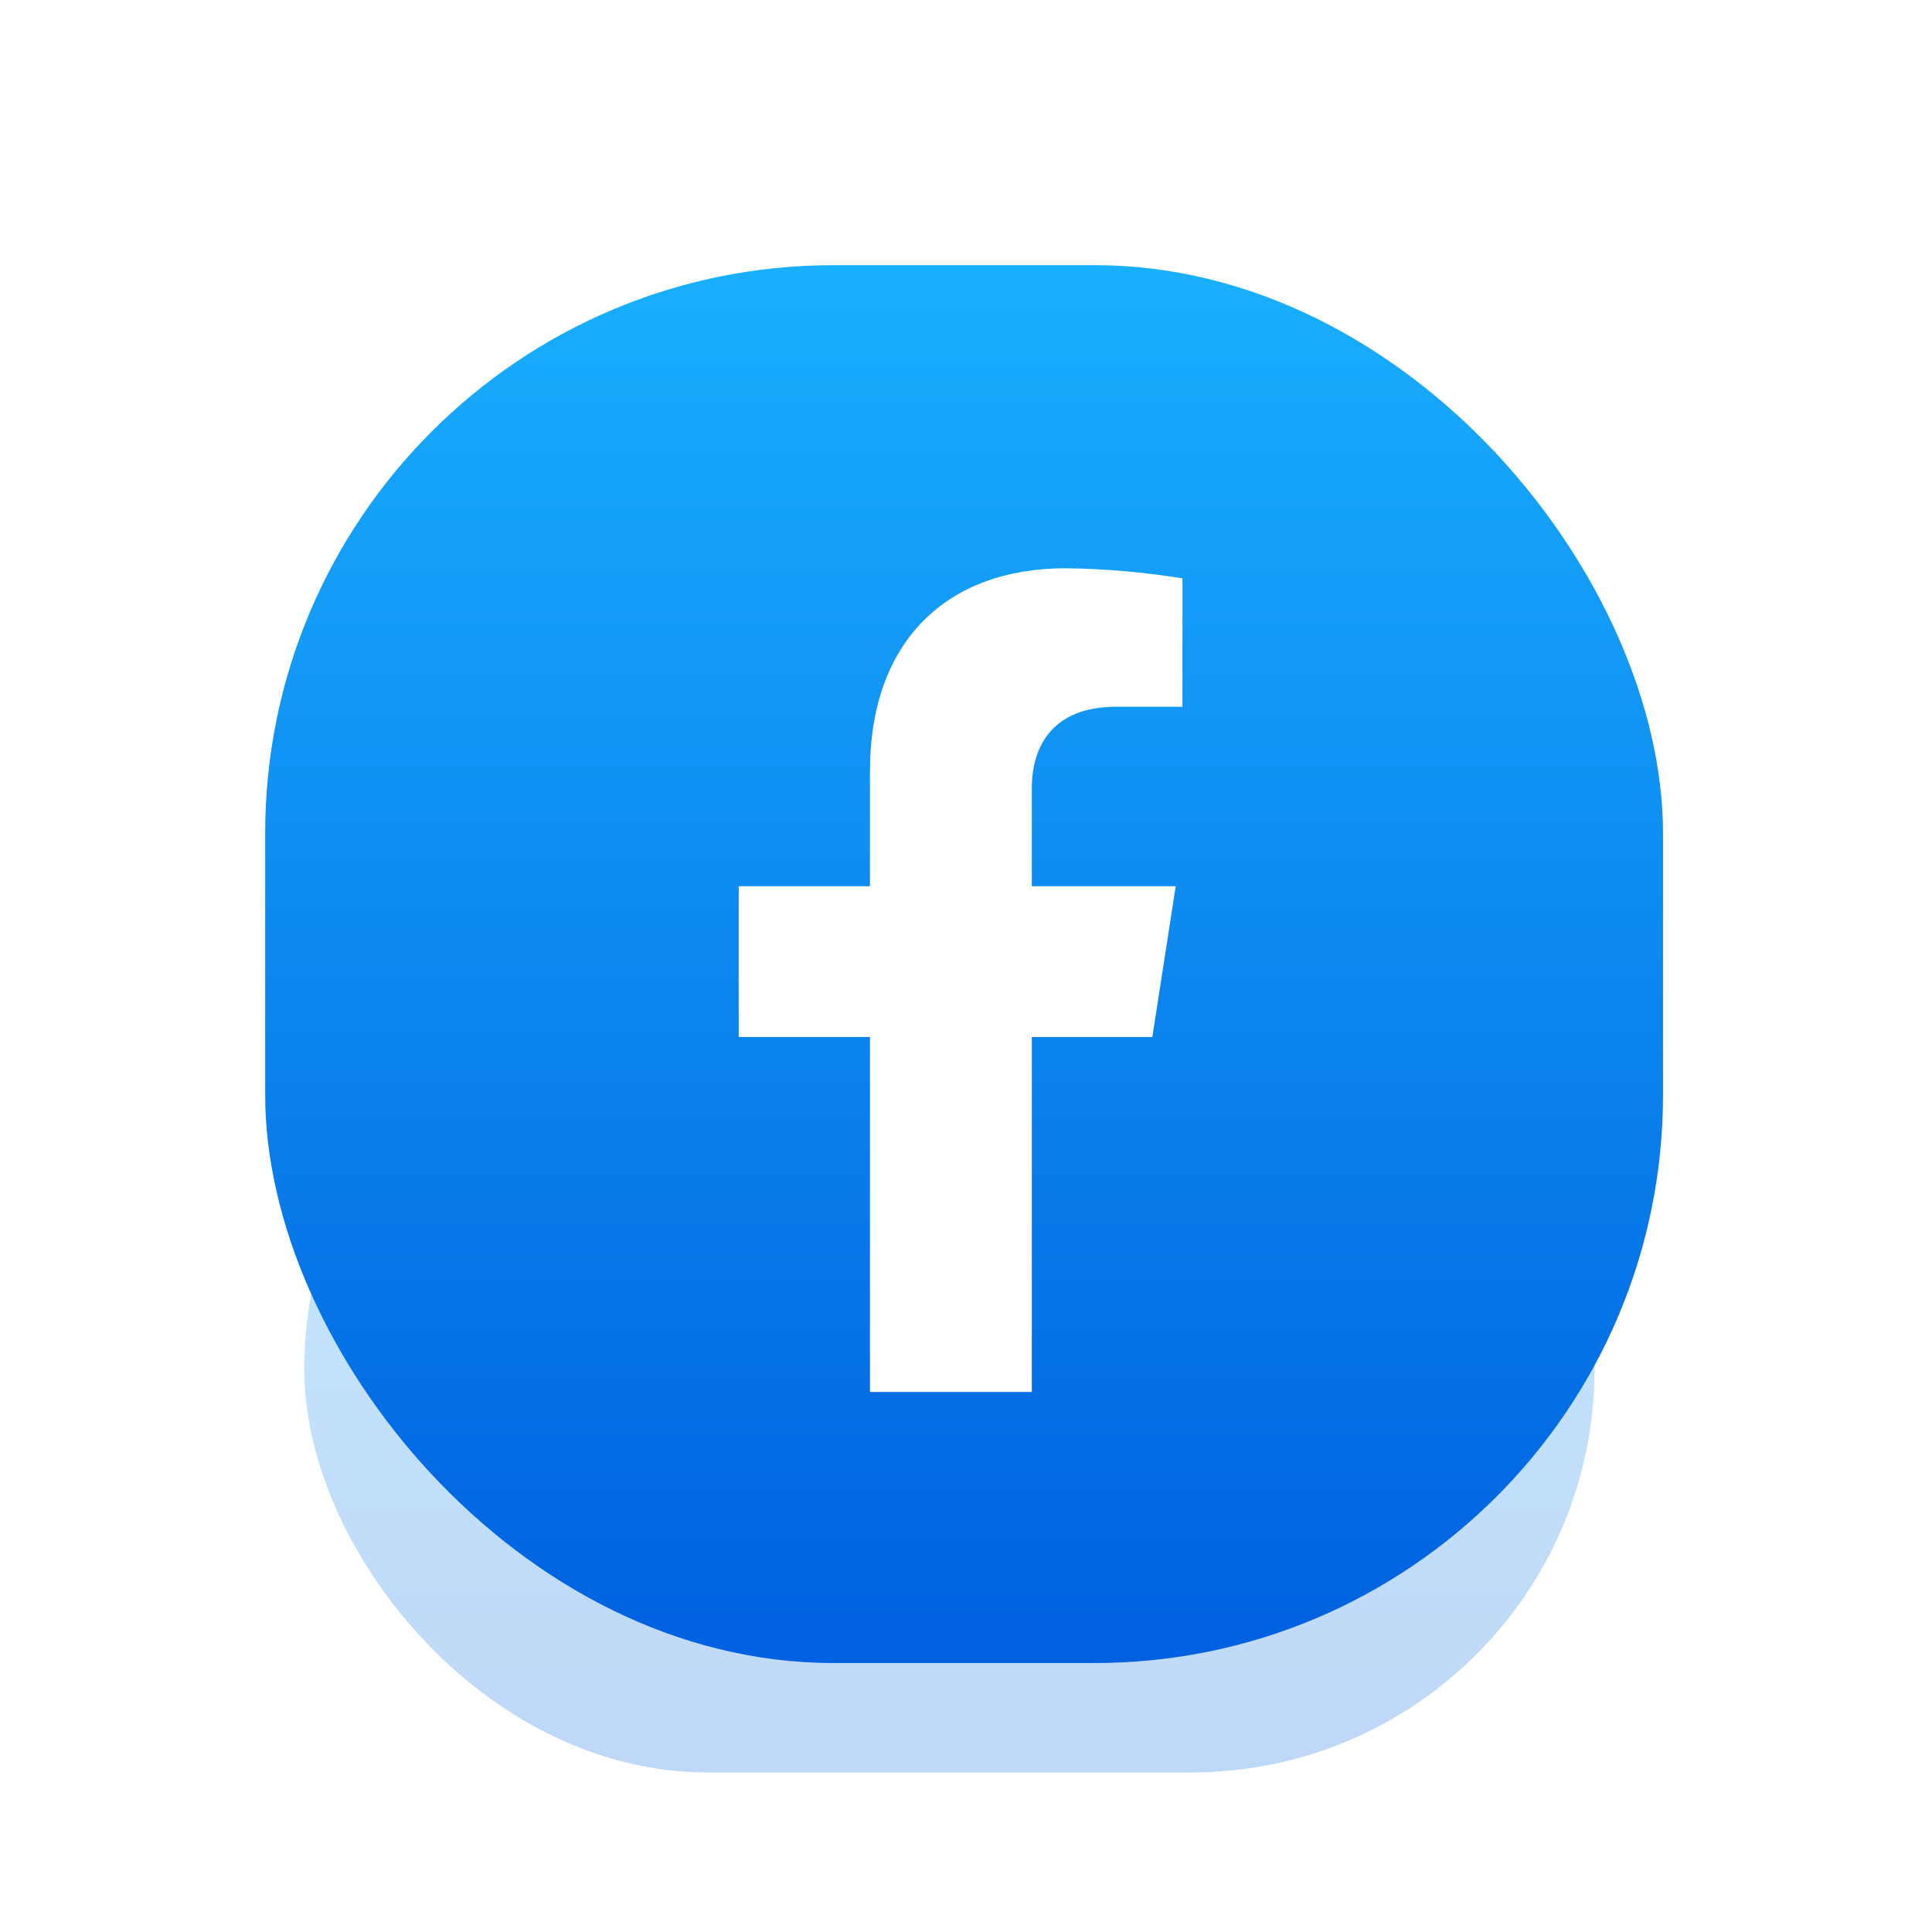 <svg width="102" height="102" viewBox="0 0 102 102" fill="none" xmlns="http://www.w3.org/2000/svg">
<g filter="url(#filter0_b_1668_9531)">
<rect x="1" y="1" width="100" height="100" rx="30" fill="url(#paint0_linear_1668_9531)"/>
<rect x="0.5" y="0.5" width="101" height="101" rx="30.5" stroke="url(#paint1_radial_1668_9531)"/>
</g>
<g opacity="0.25" filter="url(#filter1_f_1668_9531)">
<rect x="16.062" y="51" width="68.122" height="42.576" rx="21.288" fill="url(#paint2_linear_1668_9531)"/>
</g>
<rect x="14" y="14" width="73.799" height="73.799" rx="30" fill="url(#paint3_linear_1668_9531)"/>
<g clip-path="url(#clip0_1668_9531)" filter="url(#filter2_i_1668_9531)">
<g filter="url(#filter3_i_1668_9531)">
<path d="M60.838 53.749L62.072 45.79H54.475V40.616C54.475 38.44 55.536 36.313 58.927 36.313H62.429V29.535C60.39 29.205 58.329 29.026 56.264 29.001C50.012 29.001 45.93 32.819 45.93 39.721V45.79H39V53.749H45.93V73.001H54.475V53.749H60.838Z" fill="white"/>
</g>
</g>
<defs>
<filter id="filter0_b_1668_9531" x="-42" y="-42" width="186" height="186" filterUnits="userSpaceOnUse" color-interpolation-filters="sRGB">
<feFlood flood-opacity="0" result="BackgroundImageFix"/>
<feGaussianBlur in="BackgroundImageFix" stdDeviation="21"/>
<feComposite in2="SourceAlpha" operator="in" result="effect1_backgroundBlur_1668_9531"/>
<feBlend mode="normal" in="SourceGraphic" in2="effect1_backgroundBlur_1668_9531" result="shape"/>
</filter>
<filter id="filter1_f_1668_9531" x="10.602" y="45.54" width="79.045" height="53.496" filterUnits="userSpaceOnUse" color-interpolation-filters="sRGB">
<feFlood flood-opacity="0" result="BackgroundImageFix"/>
<feBlend mode="normal" in="SourceGraphic" in2="BackgroundImageFix" result="shape"/>
<feGaussianBlur stdDeviation="2.73" result="effect1_foregroundBlur_1668_9531"/>
</filter>
<filter id="filter2_i_1668_9531" x="28" y="28" width="45" height="45.5" filterUnits="userSpaceOnUse" color-interpolation-filters="sRGB">
<feFlood flood-opacity="0" result="BackgroundImageFix"/>
<feBlend mode="normal" in="SourceGraphic" in2="BackgroundImageFix" result="shape"/>
<feColorMatrix in="SourceAlpha" type="matrix" values="0 0 0 0 0 0 0 0 0 0 0 0 0 0 0 0 0 0 127 0" result="hardAlpha"/>
<feOffset dy="0.5"/>
<feGaussianBlur stdDeviation="1.25"/>
<feComposite in2="hardAlpha" operator="arithmetic" k2="-1" k3="1"/>
<feColorMatrix type="matrix" values="0 0 0 0 0 0 0 0 0 0 0 0 0 0 0 0 0 0 0.1 0"/>
<feBlend mode="normal" in2="shape" result="effect1_innerShadow_1668_9531"/>
</filter>
<filter id="filter3_i_1668_9531" x="39" y="29.001" width="23.43" height="44.5" filterUnits="userSpaceOnUse" color-interpolation-filters="sRGB">
<feFlood flood-opacity="0" result="BackgroundImageFix"/>
<feBlend mode="normal" in="SourceGraphic" in2="BackgroundImageFix" result="shape"/>
<feColorMatrix in="SourceAlpha" type="matrix" values="0 0 0 0 0 0 0 0 0 0 0 0 0 0 0 0 0 0 127 0" result="hardAlpha"/>
<feOffset dy="0.5"/>
<feGaussianBlur stdDeviation="1"/>
<feComposite in2="hardAlpha" operator="arithmetic" k2="-1" k3="1"/>
<feColorMatrix type="matrix" values="0 0 0 0 0 0 0 0 0 0 0 0 0 0 0 0 0 0 0.2 0"/>
<feBlend mode="normal" in2="shape" result="effect1_innerShadow_1668_9531"/>
</filter>
<linearGradient id="paint0_linear_1668_9531" x1="1" y1="1" x2="134.791" y2="57.323" gradientUnits="userSpaceOnUse">
<stop stop-color="white" stop-opacity="0.47"/>
<stop offset="1" stop-color="white" stop-opacity="0"/>
</linearGradient>
<radialGradient id="paint1_radial_1668_9531" cx="0" cy="0" r="1" gradientUnits="userSpaceOnUse" gradientTransform="translate(1 1) rotate(47.959) scale(163.589 275.776)">
<stop stop-color="white" stop-opacity="0.7"/>
<stop offset="1" stop-color="white" stop-opacity="0"/>
</radialGradient>
<linearGradient id="paint2_linear_1668_9531" x1="50.124" y1="92.332" x2="50.124" y2="51" gradientUnits="userSpaceOnUse">
<stop stop-color="#0062E0"/>
<stop offset="1" stop-color="#19AFFF"/>
</linearGradient>
<linearGradient id="paint3_linear_1668_9531" x1="50.9" y1="85.643" x2="50.9" y2="14" gradientUnits="userSpaceOnUse">
<stop stop-color="#0062E0"/>
<stop offset="1" stop-color="#19AFFF"/>
</linearGradient>
<clipPath id="clip0_1668_9531">
<rect width="45" height="45" fill="white" transform="translate(28 28)"/>
</clipPath>
</defs>
</svg>
